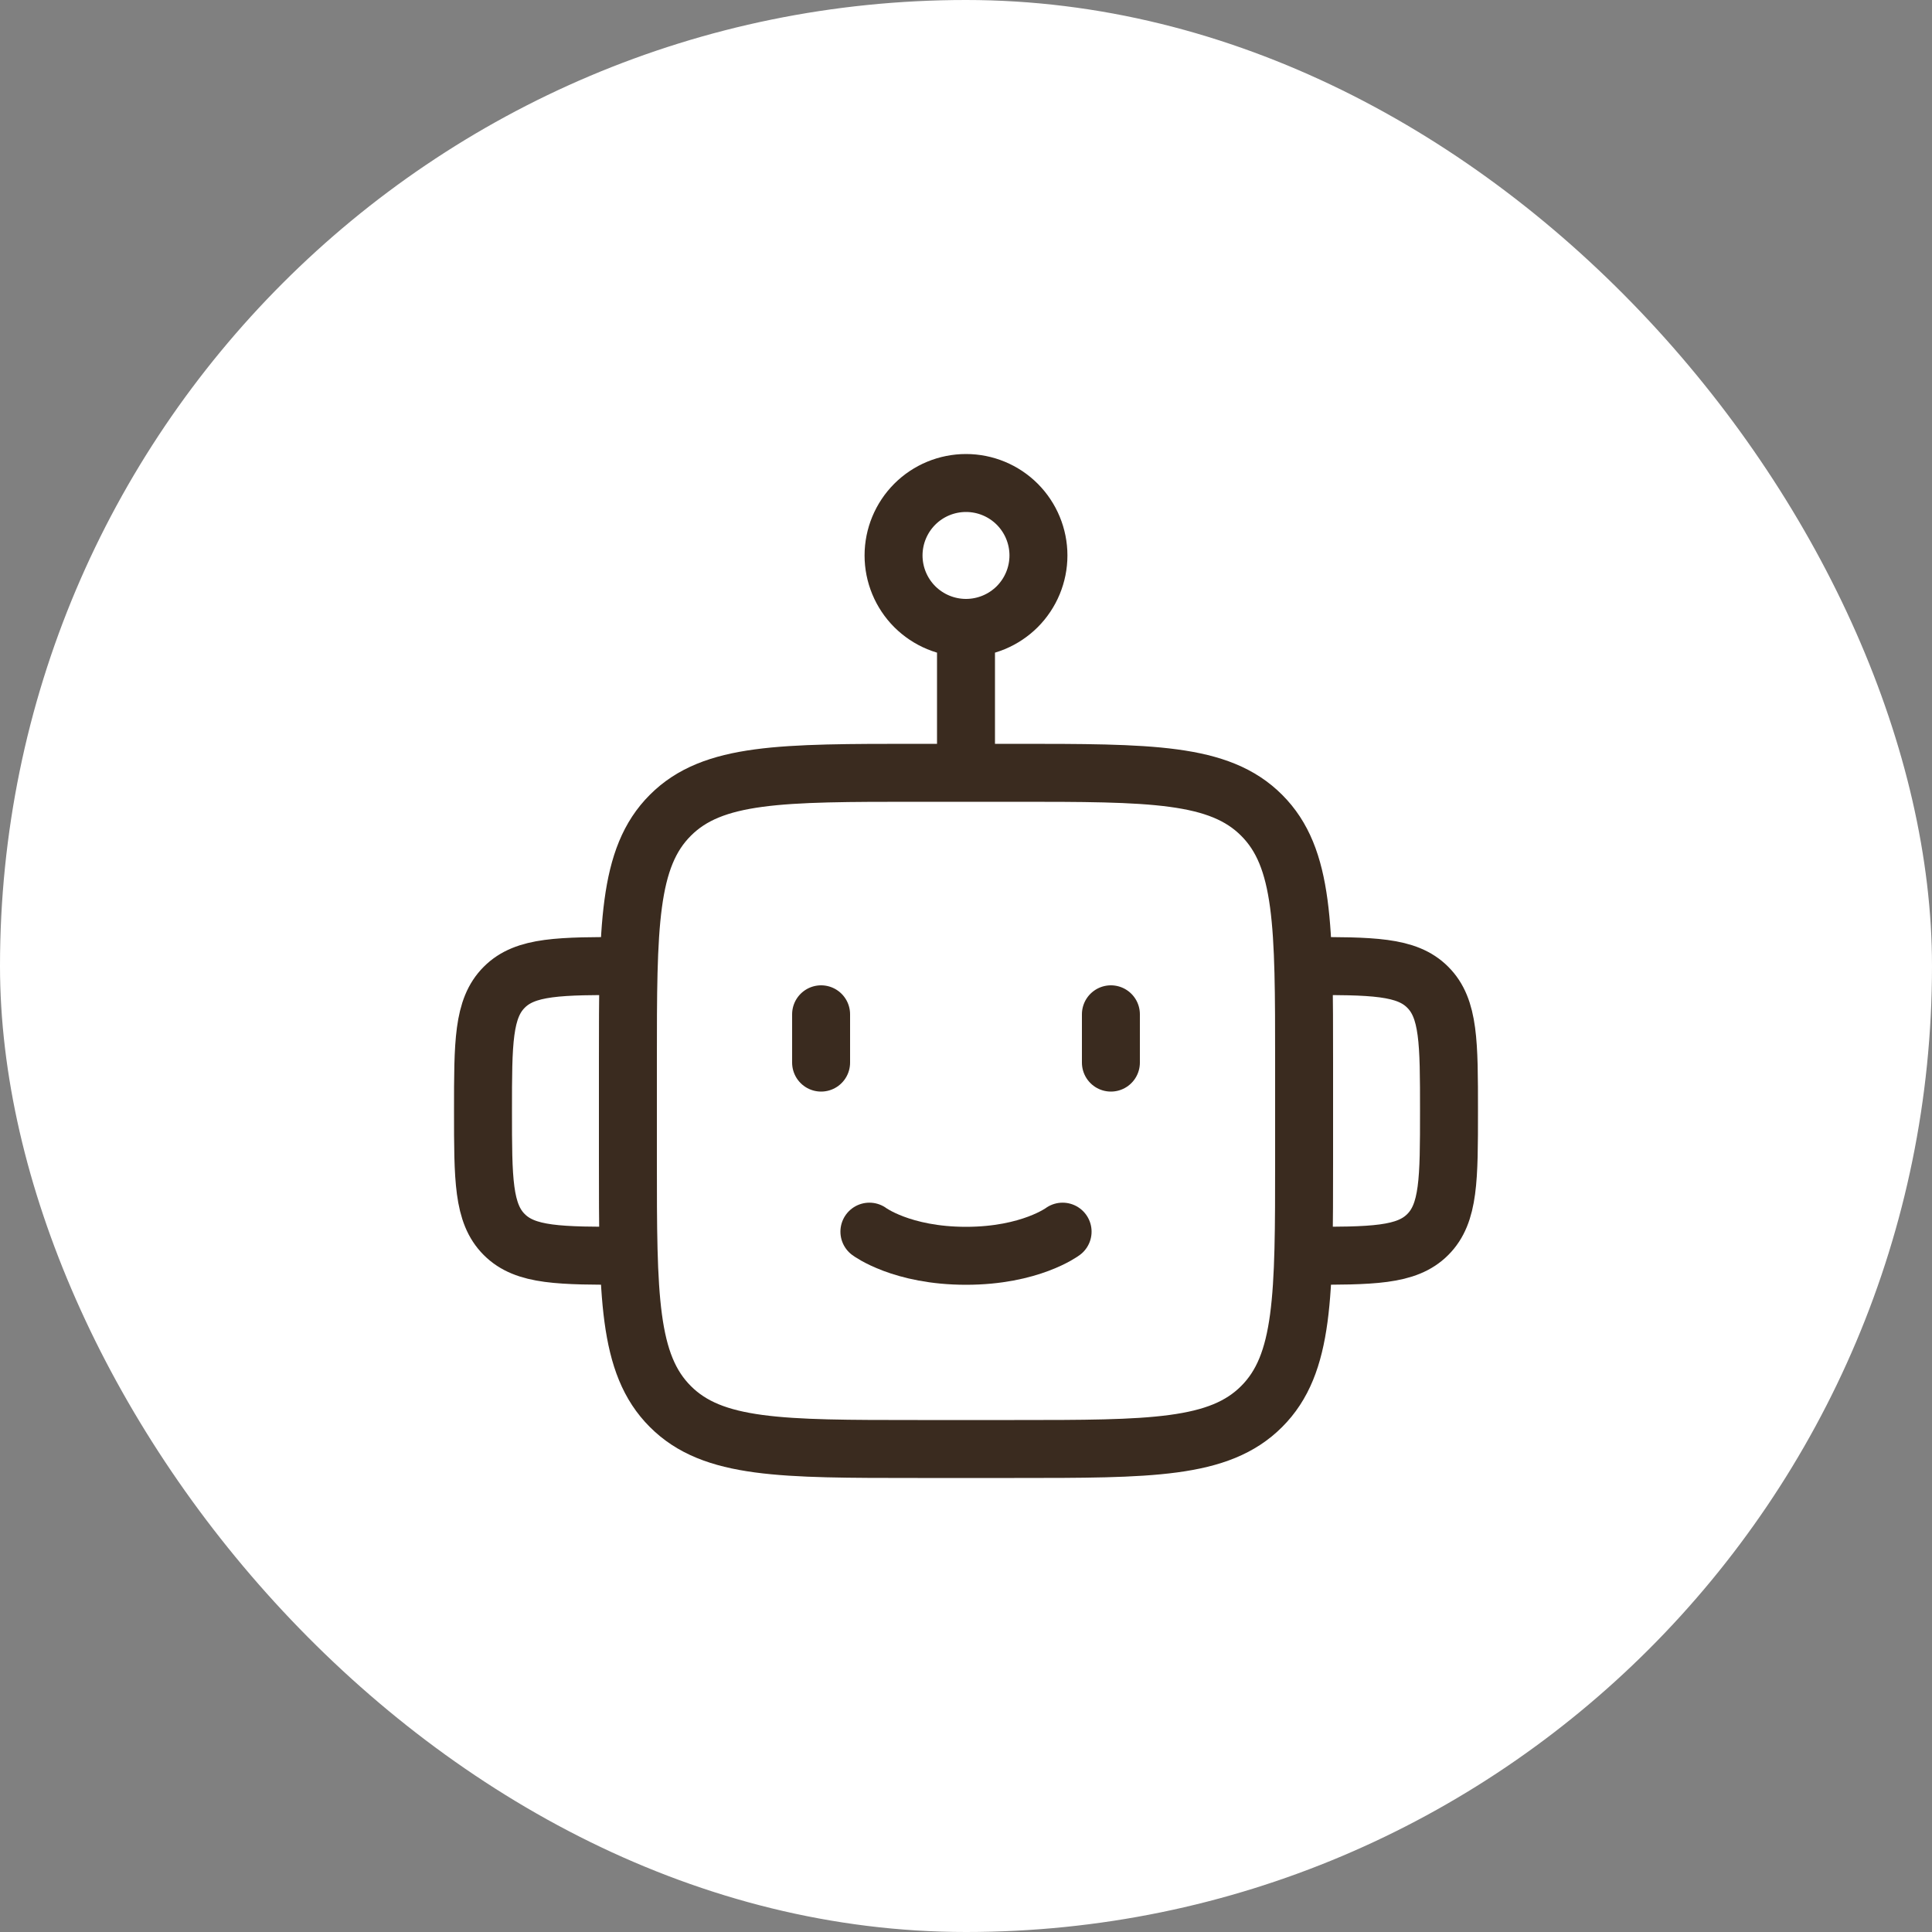 <svg width="50" height="50" viewBox="0 0 50 50" fill="none" xmlns="http://www.w3.org/2000/svg">
<rect x="0" y="0" width="50" height="50" fill="#808080" stroke="none"/>
<rect width="50" height="50" rx="25" fill="white"/>
<path d="M33.75 32.5C35.517 32.5 36.401 32.5 36.95 31.95C37.5 31.401 37.5 30.517 37.5 28.75C37.5 26.983 37.5 26.099 36.95 25.55C36.403 25 35.519 25 33.75 25M16.25 32.5C14.482 32.5 13.599 32.5 13.05 31.95C12.5 31.402 12.5 30.519 12.5 28.75C12.5 26.981 12.5 26.099 13.05 25.55C13.598 25 14.481 25 16.25 25M25 16.25C25.497 16.25 25.974 16.052 26.326 15.701C26.677 15.349 26.875 14.872 26.875 14.375C26.875 13.878 26.677 13.401 26.326 13.049C25.974 12.697 25.497 12.5 25 12.5C24.503 12.5 24.026 12.697 23.674 13.049C23.323 13.401 23.125 13.878 23.125 14.375C23.125 14.872 23.323 15.349 23.674 15.701C24.026 16.052 24.503 16.25 25 16.25ZM25 16.25V20M21.25 26.25V27.5M28.75 26.25V27.5M33.75 30V27.5C33.75 23.965 33.75 22.196 32.651 21.099C31.554 20 29.785 20 26.25 20H23.75C20.215 20 18.446 20 17.349 21.099C16.25 22.196 16.25 23.965 16.25 27.5V30C16.25 33.535 16.25 35.304 17.349 36.401C18.446 37.5 20.215 37.5 23.75 37.5H26.25C29.785 37.5 31.554 37.5 32.651 36.401C33.75 35.304 33.75 33.535 33.75 30Z" stroke="#3A2B1F" stroke-width="1.5" stroke-linecap="round" stroke-linejoin="round"/>
<path d="M22.5 31.875C22.5 31.875 23.334 32.5 25 32.5C26.666 32.5 27.5 31.875 27.5 31.875" stroke="#3A2B1F" stroke-width="1.5" stroke-linecap="round" stroke-linejoin="round"/>
</svg>

